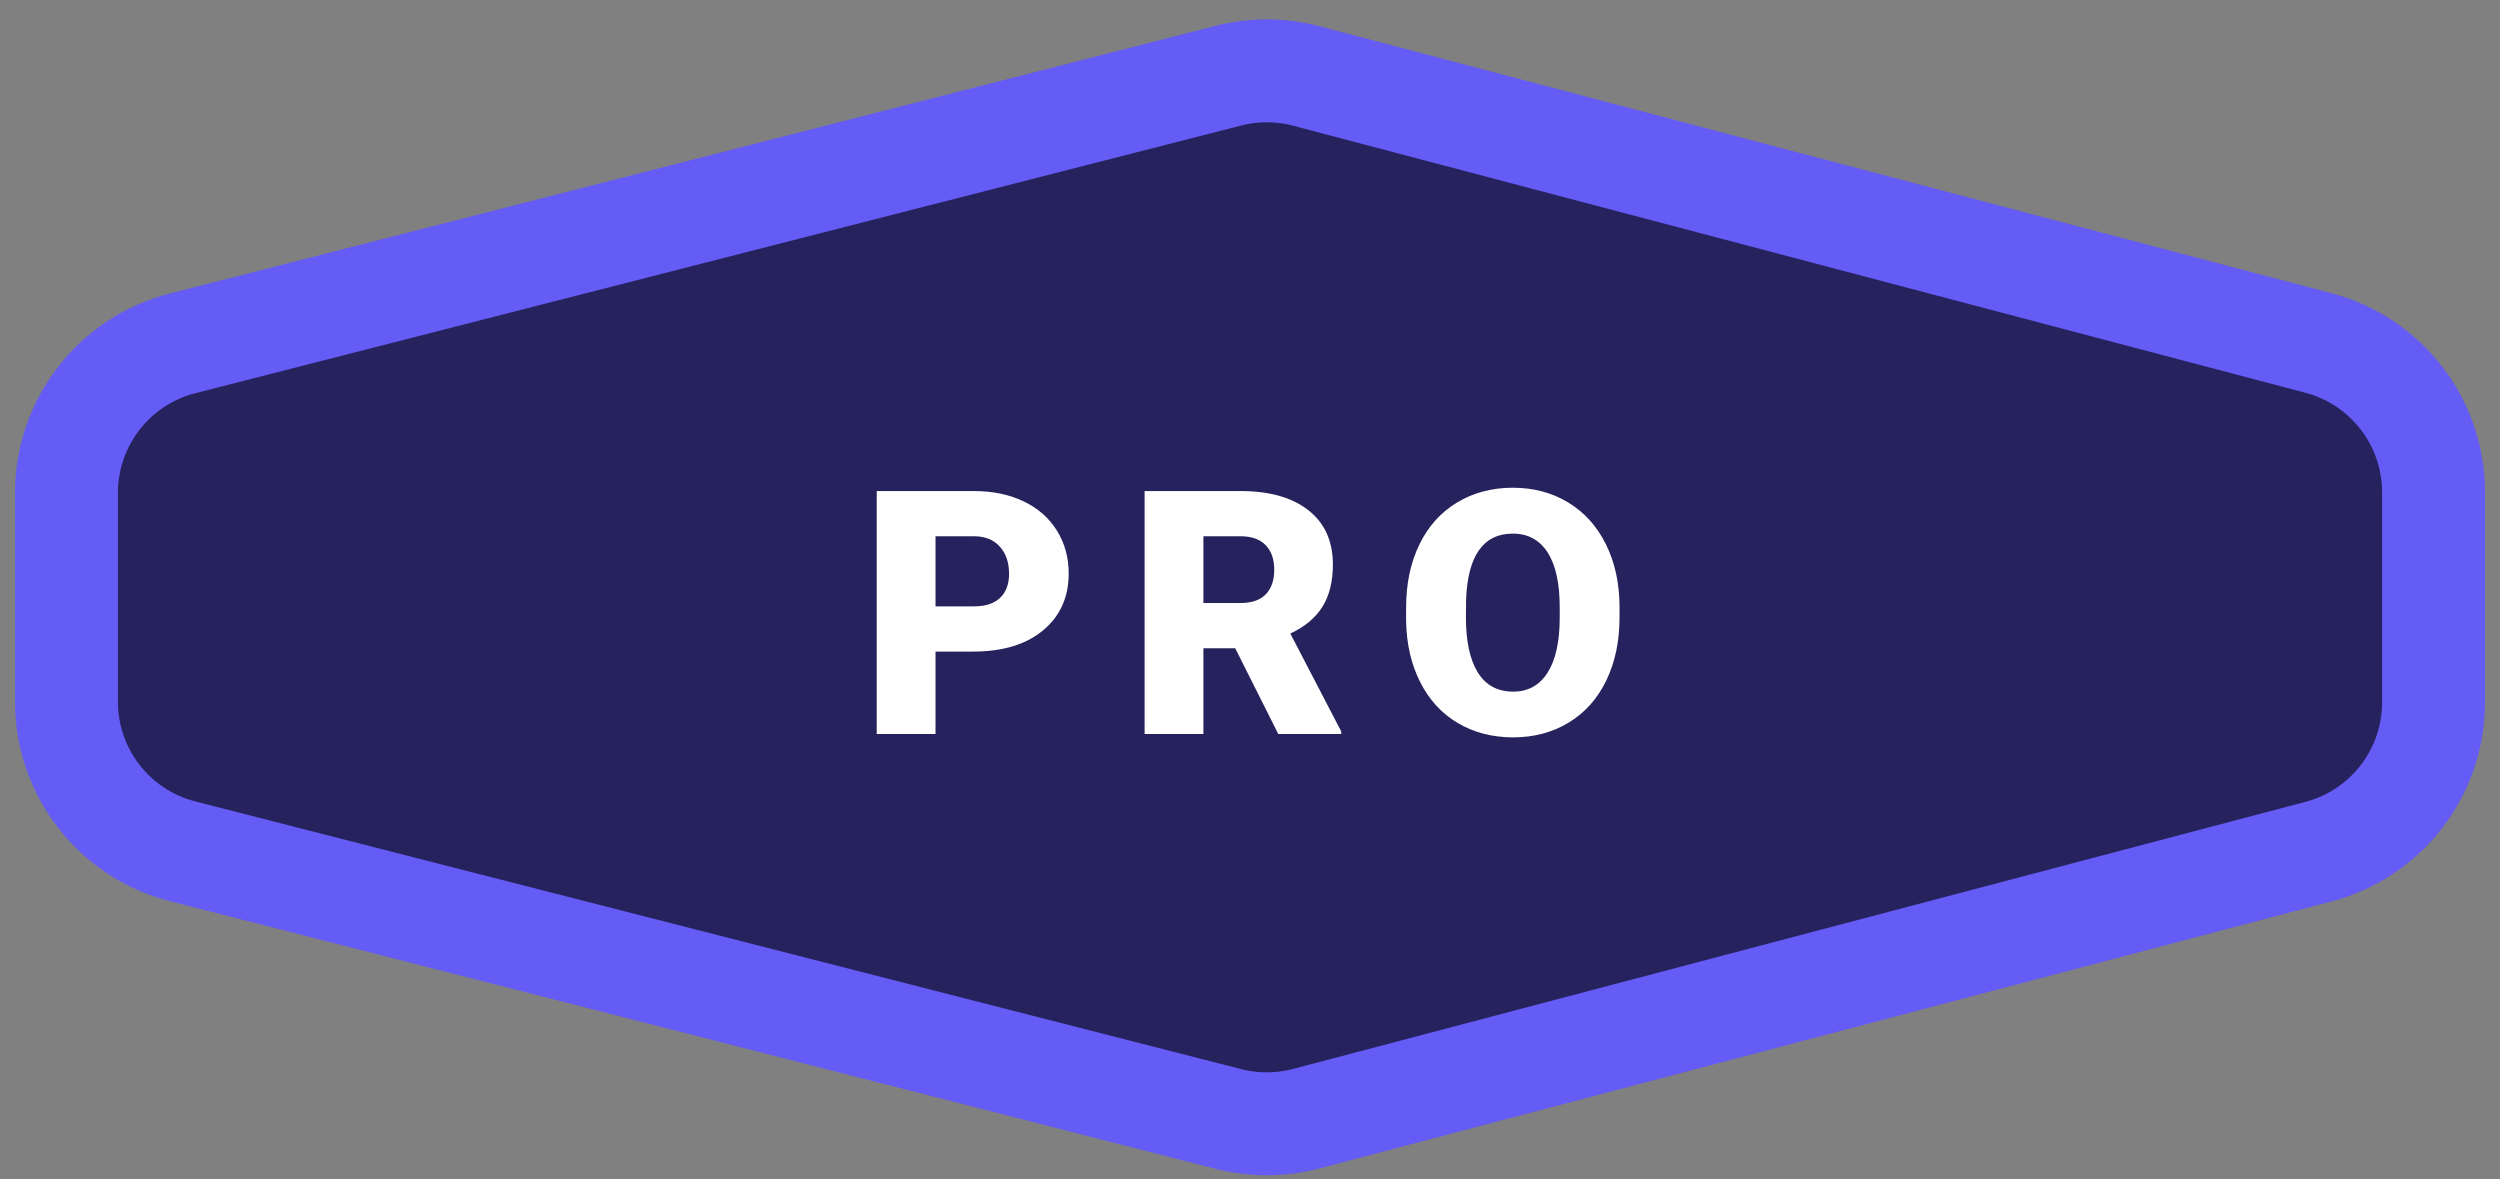 <?xml version="1.0" encoding="UTF-8"?>
<svg width="106px" height="50px" viewBox="0 0 106 50" version="1.1" xmlns="http://www.w3.org/2000/svg" xmlns:xlink="http://www.w3.org/1999/xlink">
    <rect x="0" y="0" width="106" height="50" fill="#808080" stroke="none"/>
    <title>pro@1.5x</title>
    <g id="Badges" stroke="none" stroke-width="1" fill="none" fill-rule="evenodd">
        <g id="badges-v4" transform="translate(-758, -1223)">
            <g id="pro" transform="translate(763, 1215)">
                <path d="M47.088,11.208 C48.168,10.932 49.302,10.936 50.38,11.22 L50.38,11.22 L93.306,22.544 C94.743,22.923 95.962,23.763 96.821,24.879 C97.681,25.994 98.182,27.387 98.182,28.873 L98.182,28.873 L98.182,37.78 C98.182,39.266 97.681,40.659 96.821,41.775 C95.962,42.891 94.743,43.73 93.306,44.109 L93.306,44.109 L50.38,55.433 C49.302,55.717 48.168,55.721 47.088,55.445 L47.088,55.445 L2.741,44.095 C1.293,43.725 0.062,42.887 -0.807,41.768 C-1.675,40.649 -2.182,39.249 -2.182,37.754 L-2.182,37.754 L-2.182,28.899 C-2.182,27.404 -1.675,26.004 -0.807,24.885 C0.062,23.766 1.293,22.928 2.741,22.558 L2.741,22.558 Z" id="Combined-Shape-Copy-3" stroke="#655BF5" stroke-width="4.364" fill="#26225D"></path>
                <path d="M34.666,39.122 L34.666,35.627 L36.257,35.627 C37.516,35.627 38.507,35.327 39.229,34.725 C39.951,34.124 40.312,33.321 40.312,32.316 C40.312,31.637 40.145,31.03 39.811,30.494 C39.478,29.959 39.006,29.546 38.398,29.256 C37.79,28.966 37.09,28.821 36.299,28.821 L36.299,28.821 L32.173,28.821 L32.173,39.122 L34.666,39.122 Z M36.299,33.71 L34.666,33.71 L34.666,30.738 L36.328,30.738 C36.778,30.743 37.133,30.889 37.393,31.177 C37.653,31.465 37.784,31.849 37.784,32.33 C37.784,32.769 37.657,33.109 37.404,33.349 C37.15,33.59 36.782,33.71 36.299,33.71 L36.299,33.71 Z M46.024,39.122 L46.024,35.486 L47.373,35.486 L49.199,39.122 L51.869,39.122 L51.869,39.016 L49.71,34.863 C50.33,34.571 50.786,34.189 51.077,33.717 C51.368,33.245 51.514,32.651 51.514,31.934 C51.514,30.944 51.168,30.177 50.477,29.635 C49.786,29.092 48.827,28.821 47.601,28.821 L47.601,28.821 L43.531,28.821 L43.531,39.122 L46.024,39.122 Z M47.601,33.568 L46.024,33.568 L46.024,30.738 L47.601,30.738 C48.069,30.738 48.425,30.865 48.666,31.117 C48.908,31.369 49.028,31.717 49.028,32.161 C49.028,32.604 48.909,32.949 48.67,33.197 C48.43,33.445 48.074,33.568 47.601,33.568 L47.601,33.568 Z M59.158,39.264 C60.038,39.264 60.823,39.055 61.512,38.638 C62.201,38.22 62.733,37.625 63.107,36.851 C63.481,36.078 63.668,35.189 63.668,34.184 L63.668,34.184 L63.668,33.71 C63.663,32.719 63.47,31.841 63.089,31.075 C62.708,30.308 62.174,29.717 61.487,29.302 C60.801,28.887 60.02,28.68 59.144,28.68 C58.258,28.68 57.469,28.89 56.775,29.309 C56.081,29.729 55.549,30.325 55.177,31.096 C54.805,31.867 54.619,32.757 54.619,33.767 L54.619,33.767 L54.619,34.347 C54.638,35.318 54.838,36.179 55.22,36.929 C55.601,37.679 56.132,38.256 56.814,38.659 C57.496,39.062 58.277,39.264 59.158,39.264 Z M59.158,37.325 C58.495,37.325 57.995,37.054 57.659,36.512 C57.323,35.969 57.155,35.193 57.155,34.184 L57.155,34.184 L57.162,33.427 C57.233,31.559 57.894,30.625 59.144,30.625 C59.783,30.625 60.274,30.891 60.617,31.421 C60.961,31.952 61.132,32.729 61.132,33.752 L61.132,33.752 L61.132,34.226 C61.128,35.226 60.955,35.993 60.614,36.526 C60.273,37.059 59.788,37.325 59.158,37.325 Z" id="PRO" fill="#FFFFFF" fill-rule="nonzero"></path>
            </g>
        </g>
    </g>
</svg>